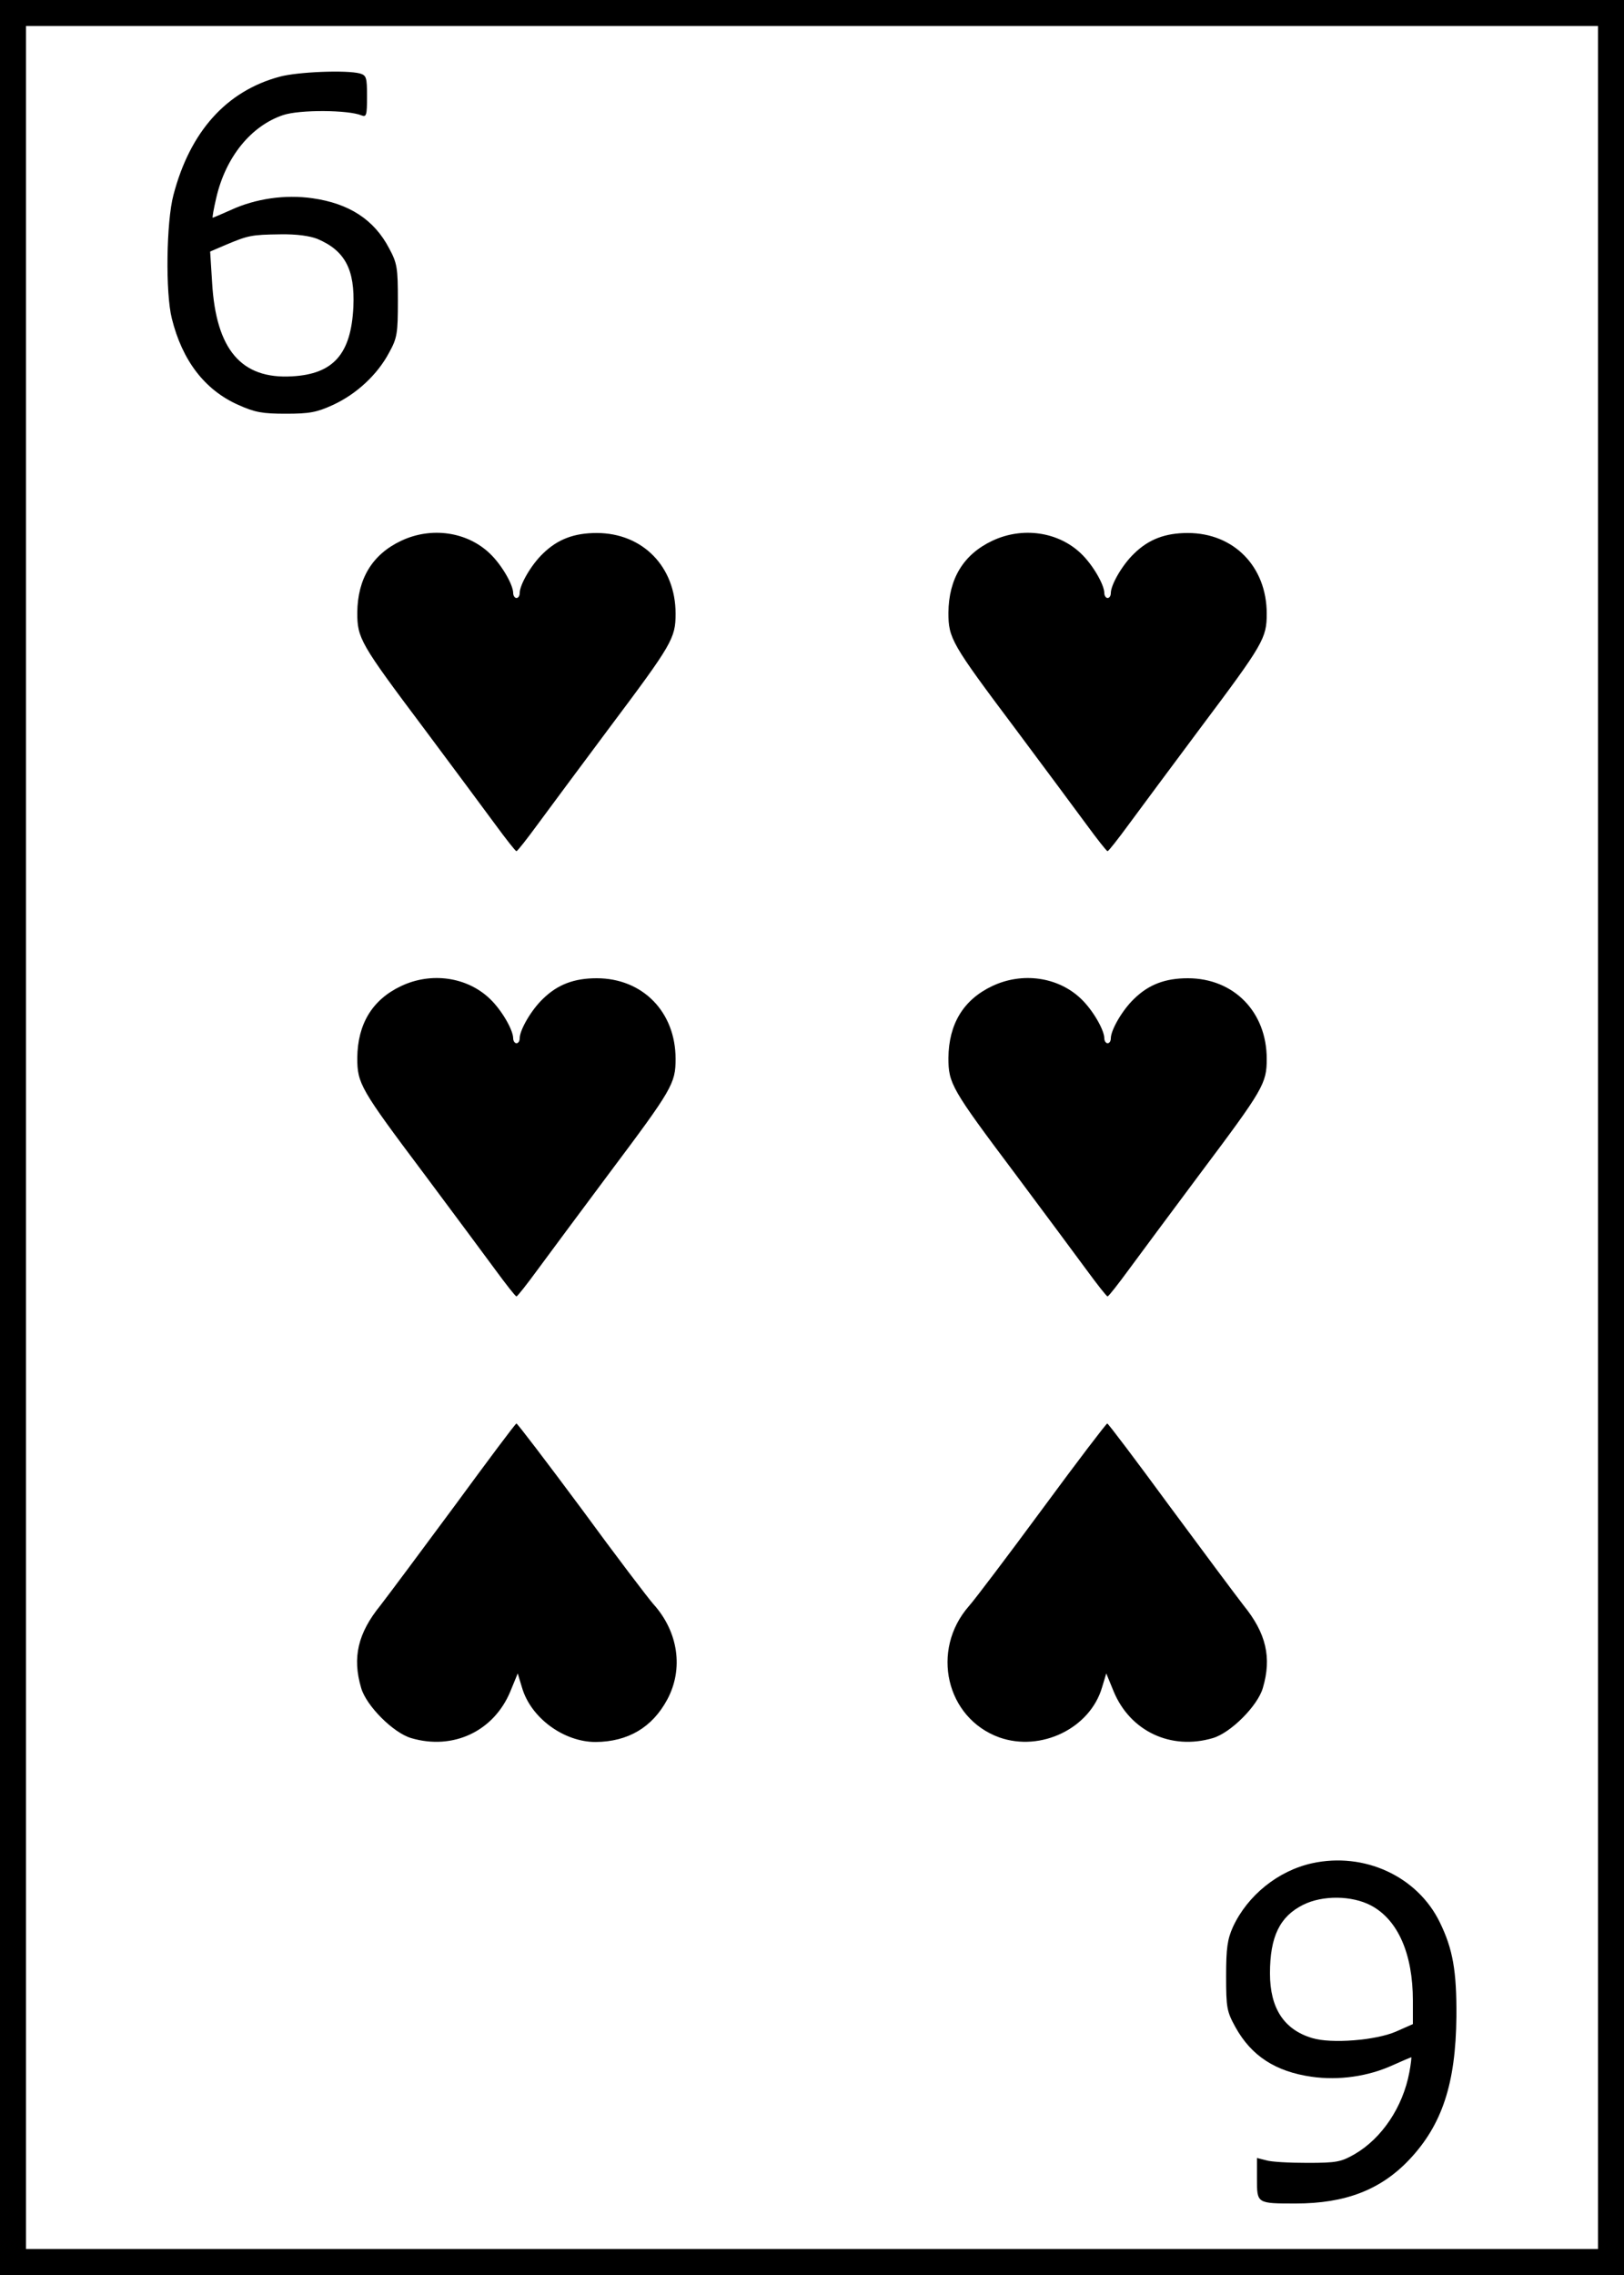 <?xml version="1.0" standalone="no"?>
<!DOCTYPE svg PUBLIC "-//W3C//DTD SVG 20010904//EN"
 "http://www.w3.org/TR/2001/REC-SVG-20010904/DTD/svg10.dtd">
<svg version="1.0" xmlns="http://www.w3.org/2000/svg"
 width="500pt" height="700pt" viewBox="0 0 500 700"
 preserveAspectRatio="xMidYMid meet">
<g transform="translate(0,700) scale(0.1,-0.1)"
fill="#000000" stroke="none">
<path d="M0 3500 l0 -3500 2500 0 2500 0 0 3500 0 3500 -2500 0 -2500 0 0
-3500z m4920 0 l0 -3420 -2420 0 -2420 0 0 3420 0 3420 2420 0 2420 0 0 -3420z"/>
<path d="M861 6764 c-164 -44 -276 -169 -327 -364 -22 -82 -25 -301 -5 -380
32 -129 101 -220 205 -266 51 -23 75 -27 146 -27 72 0 95 4 145 27 72 33 137
93 173 161 25 45 27 60 27 160 0 100 -2 115 -27 161 -46 88 -123 138 -236 154
-84 12 -175 -1 -251 -36 -29 -13 -55 -24 -56 -24 -2 0 3 28 11 62 29 125 107
221 206 254 51 17 200 16 241 -1 15 -6 17 0 17 58 0 59 -2 65 -22 71 -42 11
-192 5 -247 -10z m116 -499 c85 -36 116 -94 111 -209 -7 -145 -61 -207 -189
-214 -156 -9 -234 82 -246 289 l-6 95 49 21 c67 28 77 31 167 32 50 1 91 -5
114 -14z"/>
<path d="M1235 5336 c-89 -42 -134 -117 -135 -221 0 -79 9 -95 205 -356 88
-118 187 -251 220 -296 33 -45 62 -82 65 -82 3 0 32 37 65 82 33 45 132 178
220 296 195 260 205 277 205 353 0 144 -101 248 -243 248 -69 0 -120 -19 -165
-63 -36 -34 -72 -96 -72 -122 0 -8 -4 -15 -10 -15 -5 0 -10 7 -10 15 0 26 -36
88 -72 122 -70 67 -180 83 -273 39z"/>
<path d="M3055 5336 c-89 -42 -134 -117 -135 -221 0 -79 9 -95 205 -356 88
-118 187 -251 220 -296 33 -45 62 -82 65 -82 3 0 32 37 65 82 33 45 132 178
220 296 195 260 205 277 205 353 0 144 -101 248 -243 248 -69 0 -120 -19 -165
-63 -36 -34 -72 -96 -72 -122 0 -8 -4 -15 -10 -15 -5 0 -10 7 -10 15 0 26 -36
88 -72 122 -70 67 -180 83 -273 39z"/>
<path d="M1235 3966 c-89 -42 -134 -117 -135 -221 0 -79 9 -95 205 -356 88
-118 187 -251 220 -296 33 -45 62 -82 65 -82 3 0 32 37 65 82 33 45 132 178
220 296 195 260 205 277 205 353 0 144 -101 248 -243 248 -69 0 -120 -19 -165
-63 -36 -34 -72 -96 -72 -122 0 -8 -4 -15 -10 -15 -5 0 -10 7 -10 15 0 26 -36
88 -72 122 -70 67 -180 83 -273 39z"/>
<path d="M3055 3966 c-89 -42 -134 -117 -135 -221 0 -79 9 -95 205 -356 88
-118 187 -251 220 -296 33 -45 62 -82 65 -82 3 0 32 37 65 82 33 45 132 178
220 296 195 260 205 277 205 353 0 144 -101 248 -243 248 -69 0 -120 -19 -165
-63 -36 -34 -72 -96 -72 -122 0 -8 -4 -15 -10 -15 -5 0 -10 7 -10 15 0 26 -36
88 -72 122 -70 67 -180 83 -273 39z"/>
<path d="M1400 2367 c-102 -138 -205 -276 -229 -307 -69 -85 -87 -160 -59
-254 16 -55 99 -138 154 -154 129 -38 254 21 305 143 l23 56 13 -43 c27 -94
129 -168 227 -168 100 1 174 45 220 130 51 94 35 209 -43 295 -15 17 -115 148
-221 293 -107 144 -197 262 -200 262 -3 0 -88 -114 -190 -253z"/>
<path d="M3210 2358 c-107 -145 -209 -280 -227 -300 -119 -136 -70 -345 94
-404 128 -45 279 28 316 154 l13 43 23 -56 c51 -122 176 -181 305 -143 55 16
138 99 154 154 28 94 10 169 -59 254 -24 31 -127 169 -229 307 -102 139 -188
253 -191 253 -3 0 -93 -118 -199 -262z"/>
<path d="M4040 1267 c-105 -23 -199 -99 -244 -196 -17 -38 -21 -65 -21 -151 0
-98 2 -109 29 -158 49 -88 123 -136 234 -152 84 -12 175 1 251 36 29 13 55 24
56 24 1 0 -1 -21 -6 -47 -20 -106 -84 -202 -168 -251 -42 -24 -55 -27 -146
-27 -55 0 -112 3 -127 8 l-28 7 0 -64 c0 -76 -1 -76 119 -76 153 0 262 42 350
135 101 107 143 234 145 440 1 141 -11 208 -51 290 -69 142 -233 217 -393 182z
m181 -130 c83 -44 129 -149 129 -293 l0 -72 -52 -23 c-62 -27 -199 -38 -258
-20 -87 26 -130 92 -130 199 0 113 30 175 102 211 60 30 150 29 209 -2z"/>
</g>
</svg>
